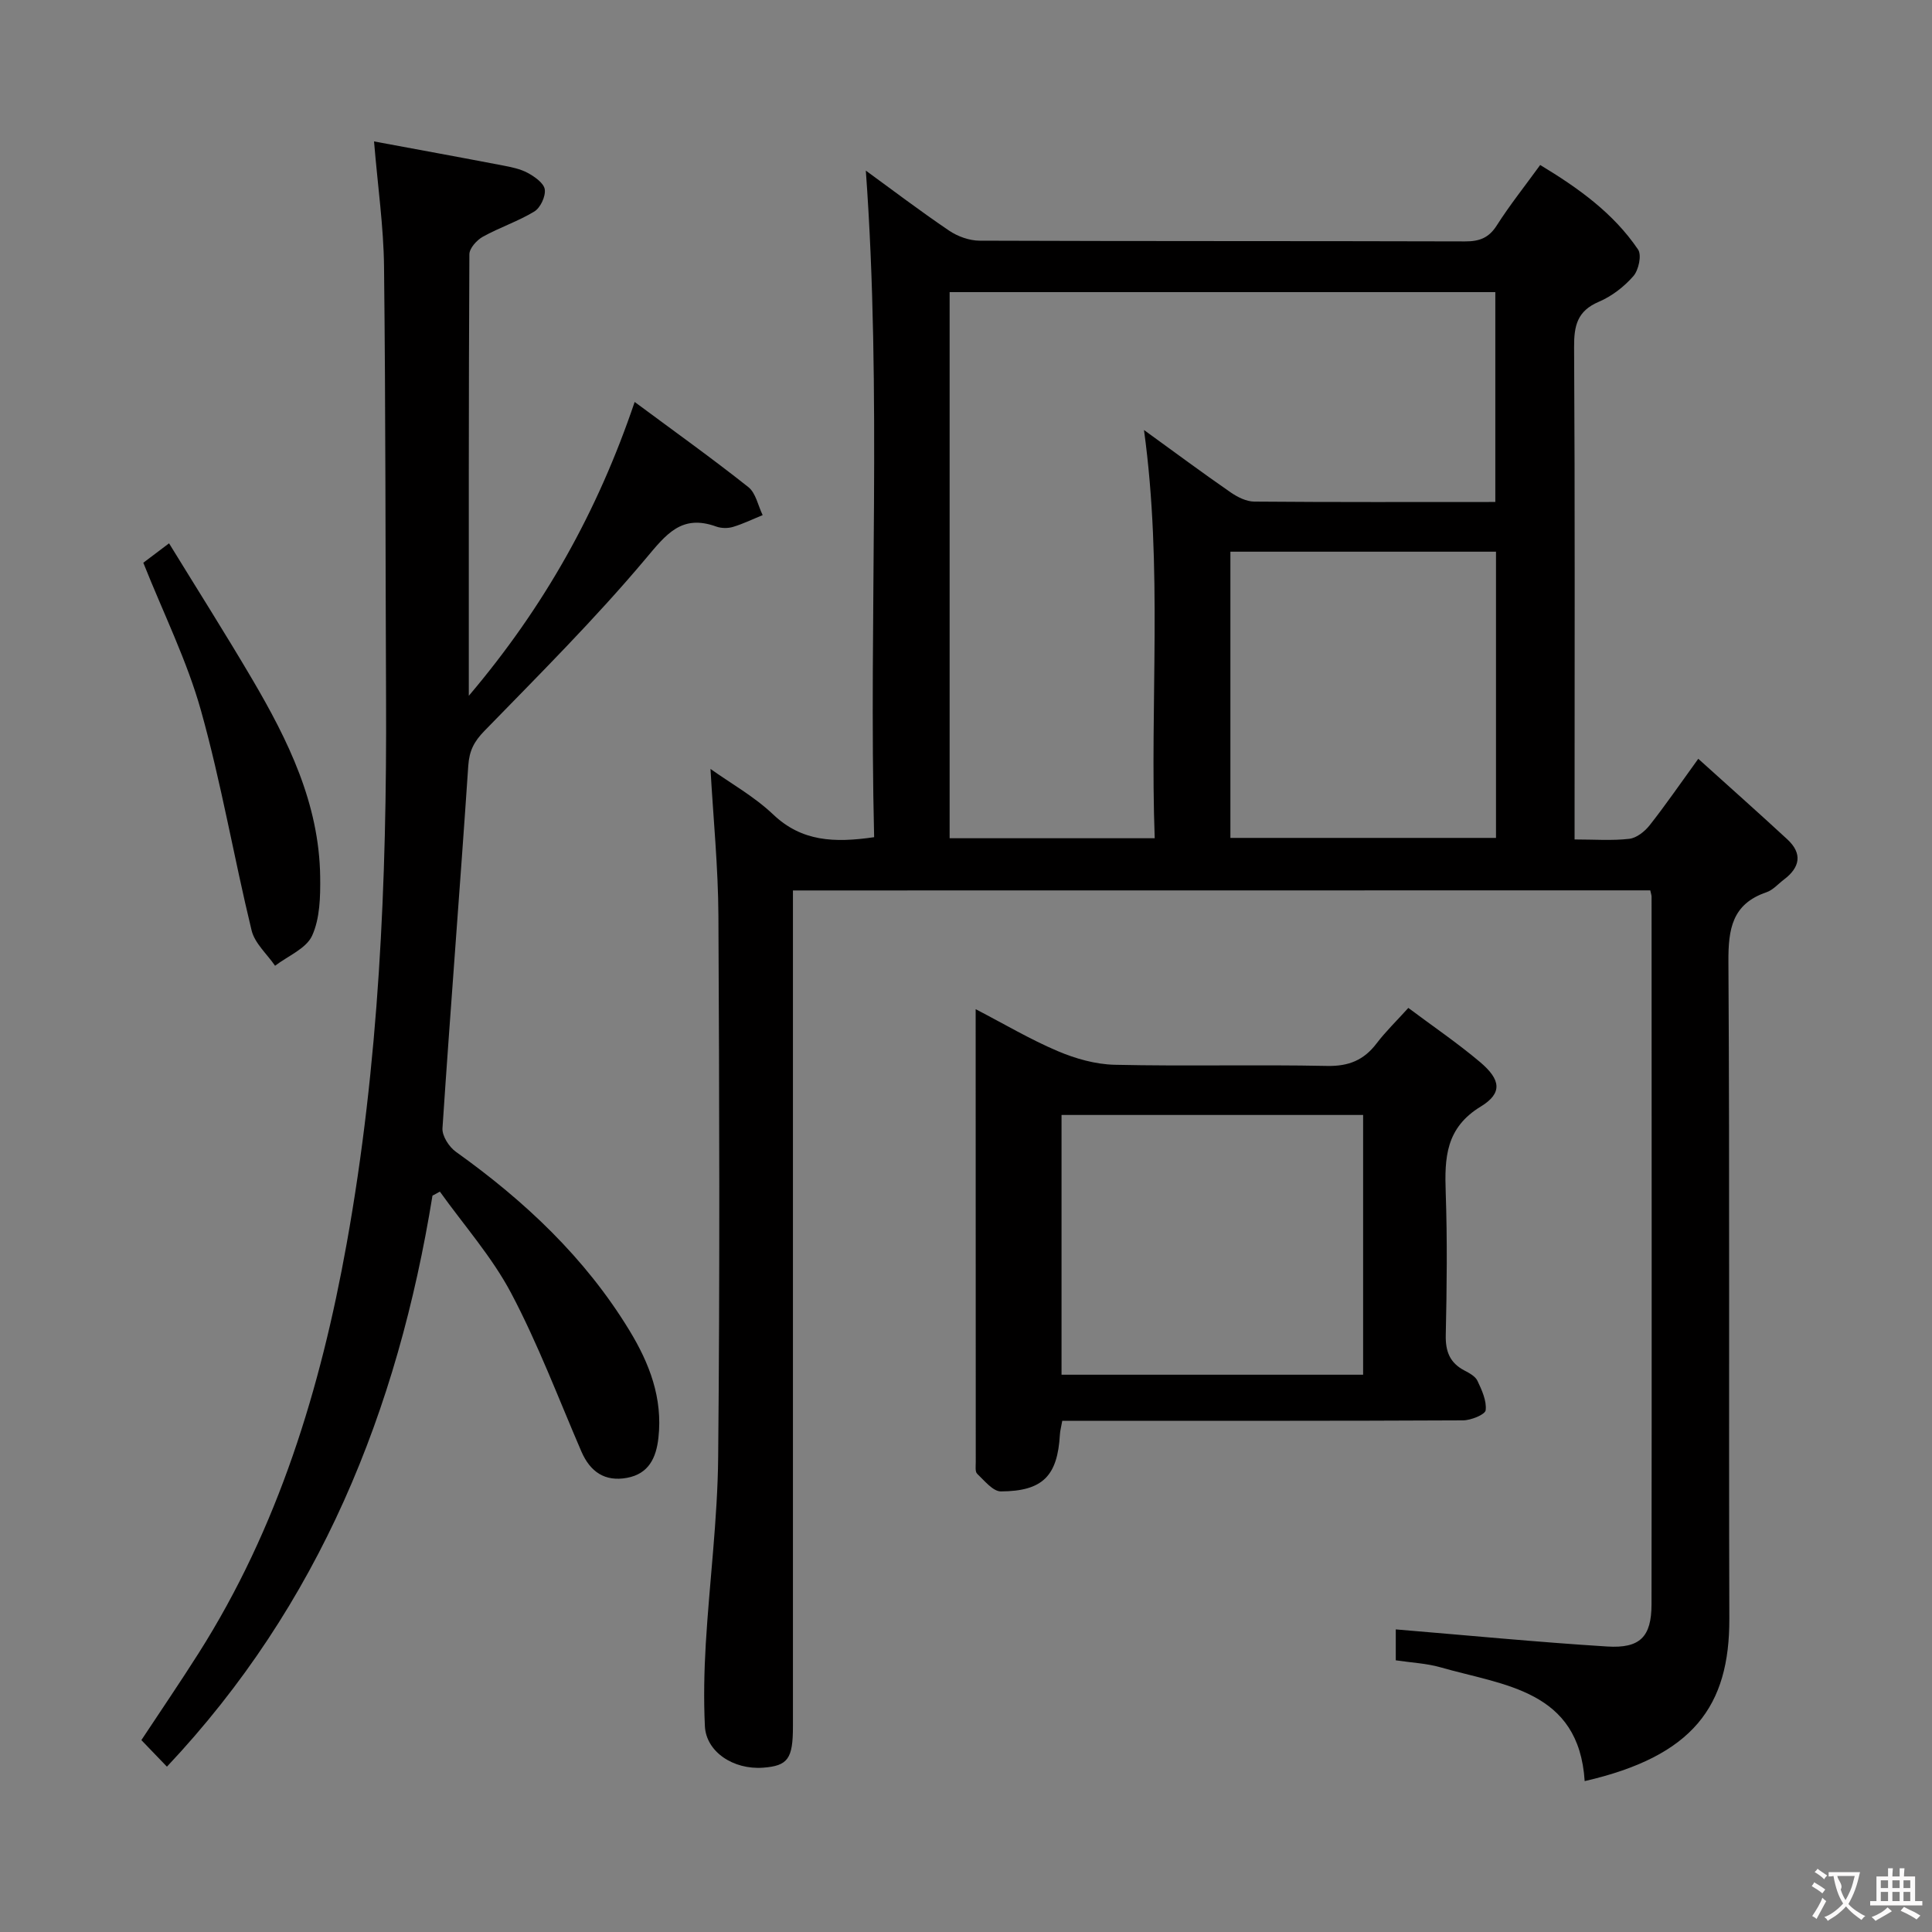 <svg enable-background="new 0 0 400 400" viewBox="0 0 400 400" xmlns="http://www.w3.org/2000/svg"><rect x="0" y="0" width="400" height="400" fill="#808080" stroke="none"/><g fill="#010000"><path d="m164.17 184.36v6.08 166.99c0 6.72-1.05 8.16-6.17 8.55-6.19.46-11.81-3.3-12.06-8.6-.27-5.65-.15-11.34.18-16.99.77-12.93 2.45-25.83 2.57-38.76.36-37.33.24-74.66.05-111.99-.05-10.09-1.06-20.18-1.64-30.44 4.09 2.92 9.02 5.67 12.98 9.43 5.89 5.6 12.61 5.91 20.9 4.7-1.12-45.92 1.62-92.06-1.72-138.01 5.38 3.92 11.2 8.34 17.24 12.43 1.79 1.21 4.21 2.08 6.34 2.08 33.5.13 67 .05 100.5.15 2.96.01 4.91-.72 6.56-3.32 2.67-4.19 5.78-8.09 8.98-12.5 7.91 4.78 15.16 9.96 20.27 17.51.78 1.16.11 4.26-.98 5.5-1.92 2.2-4.47 4.17-7.15 5.31-4.48 1.9-5.15 4.97-5.12 9.4.19 32 .1 64 .1 96v5.92c4.1 0 7.75.28 11.32-.13 1.51-.17 3.19-1.51 4.2-2.78 3.27-4.14 6.26-8.5 10.09-13.79 6.46 5.83 12.5 11.19 18.43 16.67 3.19 2.95 2.64 5.81-.69 8.33-1.2.9-2.27 2.17-3.62 2.63-7.11 2.42-7.92 7.61-7.88 14.37.28 45.33.05 90.66.19 135.99.06 18.17-7.48 28.5-29.95 33.67-1.2-18.88-16.71-19.79-29.89-23.57-2.84-.81-5.88-.94-9.22-1.44 0-2.49 0-5.01 0-6.4 14.72 1.22 29.23 2.63 43.76 3.54 6.84.43 9.18-2.02 9.19-8.74.06-48.83.02-97.66.01-146.49 0-.32-.13-.64-.27-1.32-58.94.02-117.97.02-177.5.02zm145.42-80.43c0-14.92 0-29.28 0-43.45-37.97 0-75.53 0-112.98 0v113.07h42.46c-1.03-28.09 1.71-55.95-2.22-84.52 6.38 4.62 12.09 8.86 17.94 12.91 1.42.98 3.25 1.9 4.9 1.91 16.5.14 32.99.08 49.9.08zm-54.85 10.29v59.26h54.99c0-19.91 0-39.48 0-59.26-18.35 0-36.44 0-54.99 0z"/><path d="m89.54 247.54c-7.2 44.42-23.34 84.65-54.98 118.23-1.92-2-3.52-3.66-5.29-5.5 4.03-6.1 8.04-11.98 11.85-17.99 16.49-25.98 25.27-54.85 30.65-84.77 6.71-37.27 8.33-74.99 8.16-112.81-.14-29.83-.08-59.66-.42-89.49-.09-8.28-1.29-16.55-2.07-25.93 8.87 1.65 17.76 3.27 26.62 4.97 1.78.34 3.66.71 5.22 1.56 1.43.78 3.33 2.11 3.51 3.41.2 1.44-.9 3.79-2.15 4.56-3.37 2.05-7.21 3.31-10.67 5.23-1.26.7-2.78 2.39-2.79 3.63-.16 29.99-.12 59.98-.12 91.42 15.68-18.5 26.67-38.19 34.34-60.84 8.18 6.07 16.01 11.66 23.54 17.63 1.55 1.23 2 3.83 2.96 5.8-2.04.83-4.04 1.81-6.14 2.44-1.06.32-2.42.3-3.46-.07-7.2-2.61-10.36 1.58-14.66 6.7-10.46 12.44-22.02 23.97-33.37 35.63-2.14 2.2-3.11 4.1-3.32 7.19-1.68 25.02-3.68 50.02-5.34 75.04-.11 1.59 1.36 3.88 2.78 4.89 14.23 10.16 26.77 21.93 35.93 36.99 4.15 6.82 6.91 14 6 22.21-.46 4.19-2.03 7.47-6.5 8.3-4.57.85-7.62-1.23-9.45-5.45-4.73-10.97-8.96-22.22-14.52-32.75-3.97-7.52-9.79-14.08-14.78-21.06-.5.29-1.01.56-1.53.83z"/><path d="m219.93 294.17c-.22 1.27-.45 2.06-.49 2.86-.49 8.52-3.53 11.71-12.21 11.75-1.65.01-3.41-2.23-4.92-3.65-.45-.43-.29-1.59-.29-2.41-.02-30.99-.02-61.98-.02-93.78 5.94 3.08 11.3 6.27 16.99 8.68 3.69 1.57 7.83 2.74 11.8 2.83 14.66.33 29.33-.06 43.98.24 4.45.09 7.59-1.19 10.22-4.64 1.9-2.5 4.18-4.7 6.59-7.37 5.08 3.8 10.17 7.26 14.85 11.21 4.31 3.64 4.69 6.44.14 9.21-7.27 4.43-7.5 10.63-7.25 17.8.34 9.82.23 19.66.01 29.49-.08 3.4.83 5.76 3.85 7.35 1.02.53 2.27 1.2 2.71 2.14.91 1.92 1.93 4.14 1.7 6.09-.1.9-3.03 2.09-4.68 2.1-25.83.13-51.65.09-77.48.09-1.79.01-3.57.01-5.5.01zm62.29-63.33c-21.06 0-41.73 0-62.44 0v53.78h62.44c0-17.92 0-35.64 0-53.78z"/><path d="m29.67 116.51c1.21-.91 2.9-2.18 5.33-4.02 5.82 9.48 11.65 18.68 17.18 28.07 7.46 12.69 13.92 25.82 14.11 40.99.05 4.09-.04 8.59-1.67 12.17-1.22 2.68-5.02 4.2-7.67 6.23-1.67-2.43-4.21-4.65-4.86-7.32-3.67-15.12-6.28-30.52-10.47-45.48-2.88-10.31-7.74-20.06-11.95-30.64z"/></g><path d="m377.9 391.2c-.2.3-.4.5-.6.8-.7-.6-1.4-1-2.2-1.5.2-.3.4-.5.5-.8.6.4 1.4.8 2.3 1.5zm-1.8 6.1c-.2-.2-.5-.4-.9-.6.4-.6.8-1.2 1.2-1.9s.7-1.3.9-1.9c.3.3.5.5.8.7-.7 1.3-1.4 2.6-2 3.7zm2.2-9c-.3.3-.5.5-.6.8-.6-.6-1.3-1.1-2-1.5.3-.3.5-.5.6-.7.6.5 1.3.9 2 1.4zm.3.2v-.9h2 4.5c-.3 1.3-.6 2.5-1 3.6s-.9 2.1-1.4 3c.4.5 1 1 1.6 1.4s1.2.8 1.9 1.1c-.3.2-.5.4-.8.8-.4-.3-1-.7-1.6-1.2s-1.2-1.1-1.6-1.6c-.5.6-1.1 1.1-1.7 1.6s-1.4.9-2.1 1.4c-.1-.3-.3-.5-.7-.8.6-.2 1.2-.5 1.9-1s1.4-1.1 2-1.8c-.5-.8-.9-1.6-1.2-2.5s-.6-2-.8-3.2c-.4.1-.7.1-1 .1zm2.5 2.7c.3 1 .7 1.7 1 2.2.3-.5.6-1.1 1-2s.6-1.9.9-3h-3.2-.4c.1.9 1.3 1.8.7 2.8z" fill="#fbfafa"/><path d="m396.5 388.5v1.5 3.6h1.5v.9c-.4 0-1 0-1.7 0h-7.9c-.5 0-.9 0-1.2 0v-.9h1.3v-3.5c0-.7 0-1.2 0-1.6h2.4c0-.8 0-1.4 0-1.7h1c0 .3-.1.8-.1 1.7h1.5c0-.8 0-1.4 0-1.7h1c0 .3-.1.9-.1 1.7zm-8.2 9.2c-.2-.3-.5-.5-.8-.8.8-.3 1.4-.6 1.9-.9s1-.7 1.4-1.1c.3.3.6.5.9.8-1.6 1-2.8 1.6-3.4 2zm2.6-6.8v-1.6h-1.5v1.6zm0 2.7v-1.9h-1.5v1.9zm2.4-2.7v-1.6h-1.5v1.6zm0 2.7v-1.9h-1.5v1.9zm.2 2 .7-.8c.4.2.9.5 1.6.8s1.3.7 1.8 1c-.3.3-.5.5-.8.8-.4-.3-1.5-1-3.3-1.8zm2-4.7v-1.6h-1.4v1.6zm0 2.7v-1.9h-1.4v1.9z" fill="#fbfafa"/></svg>